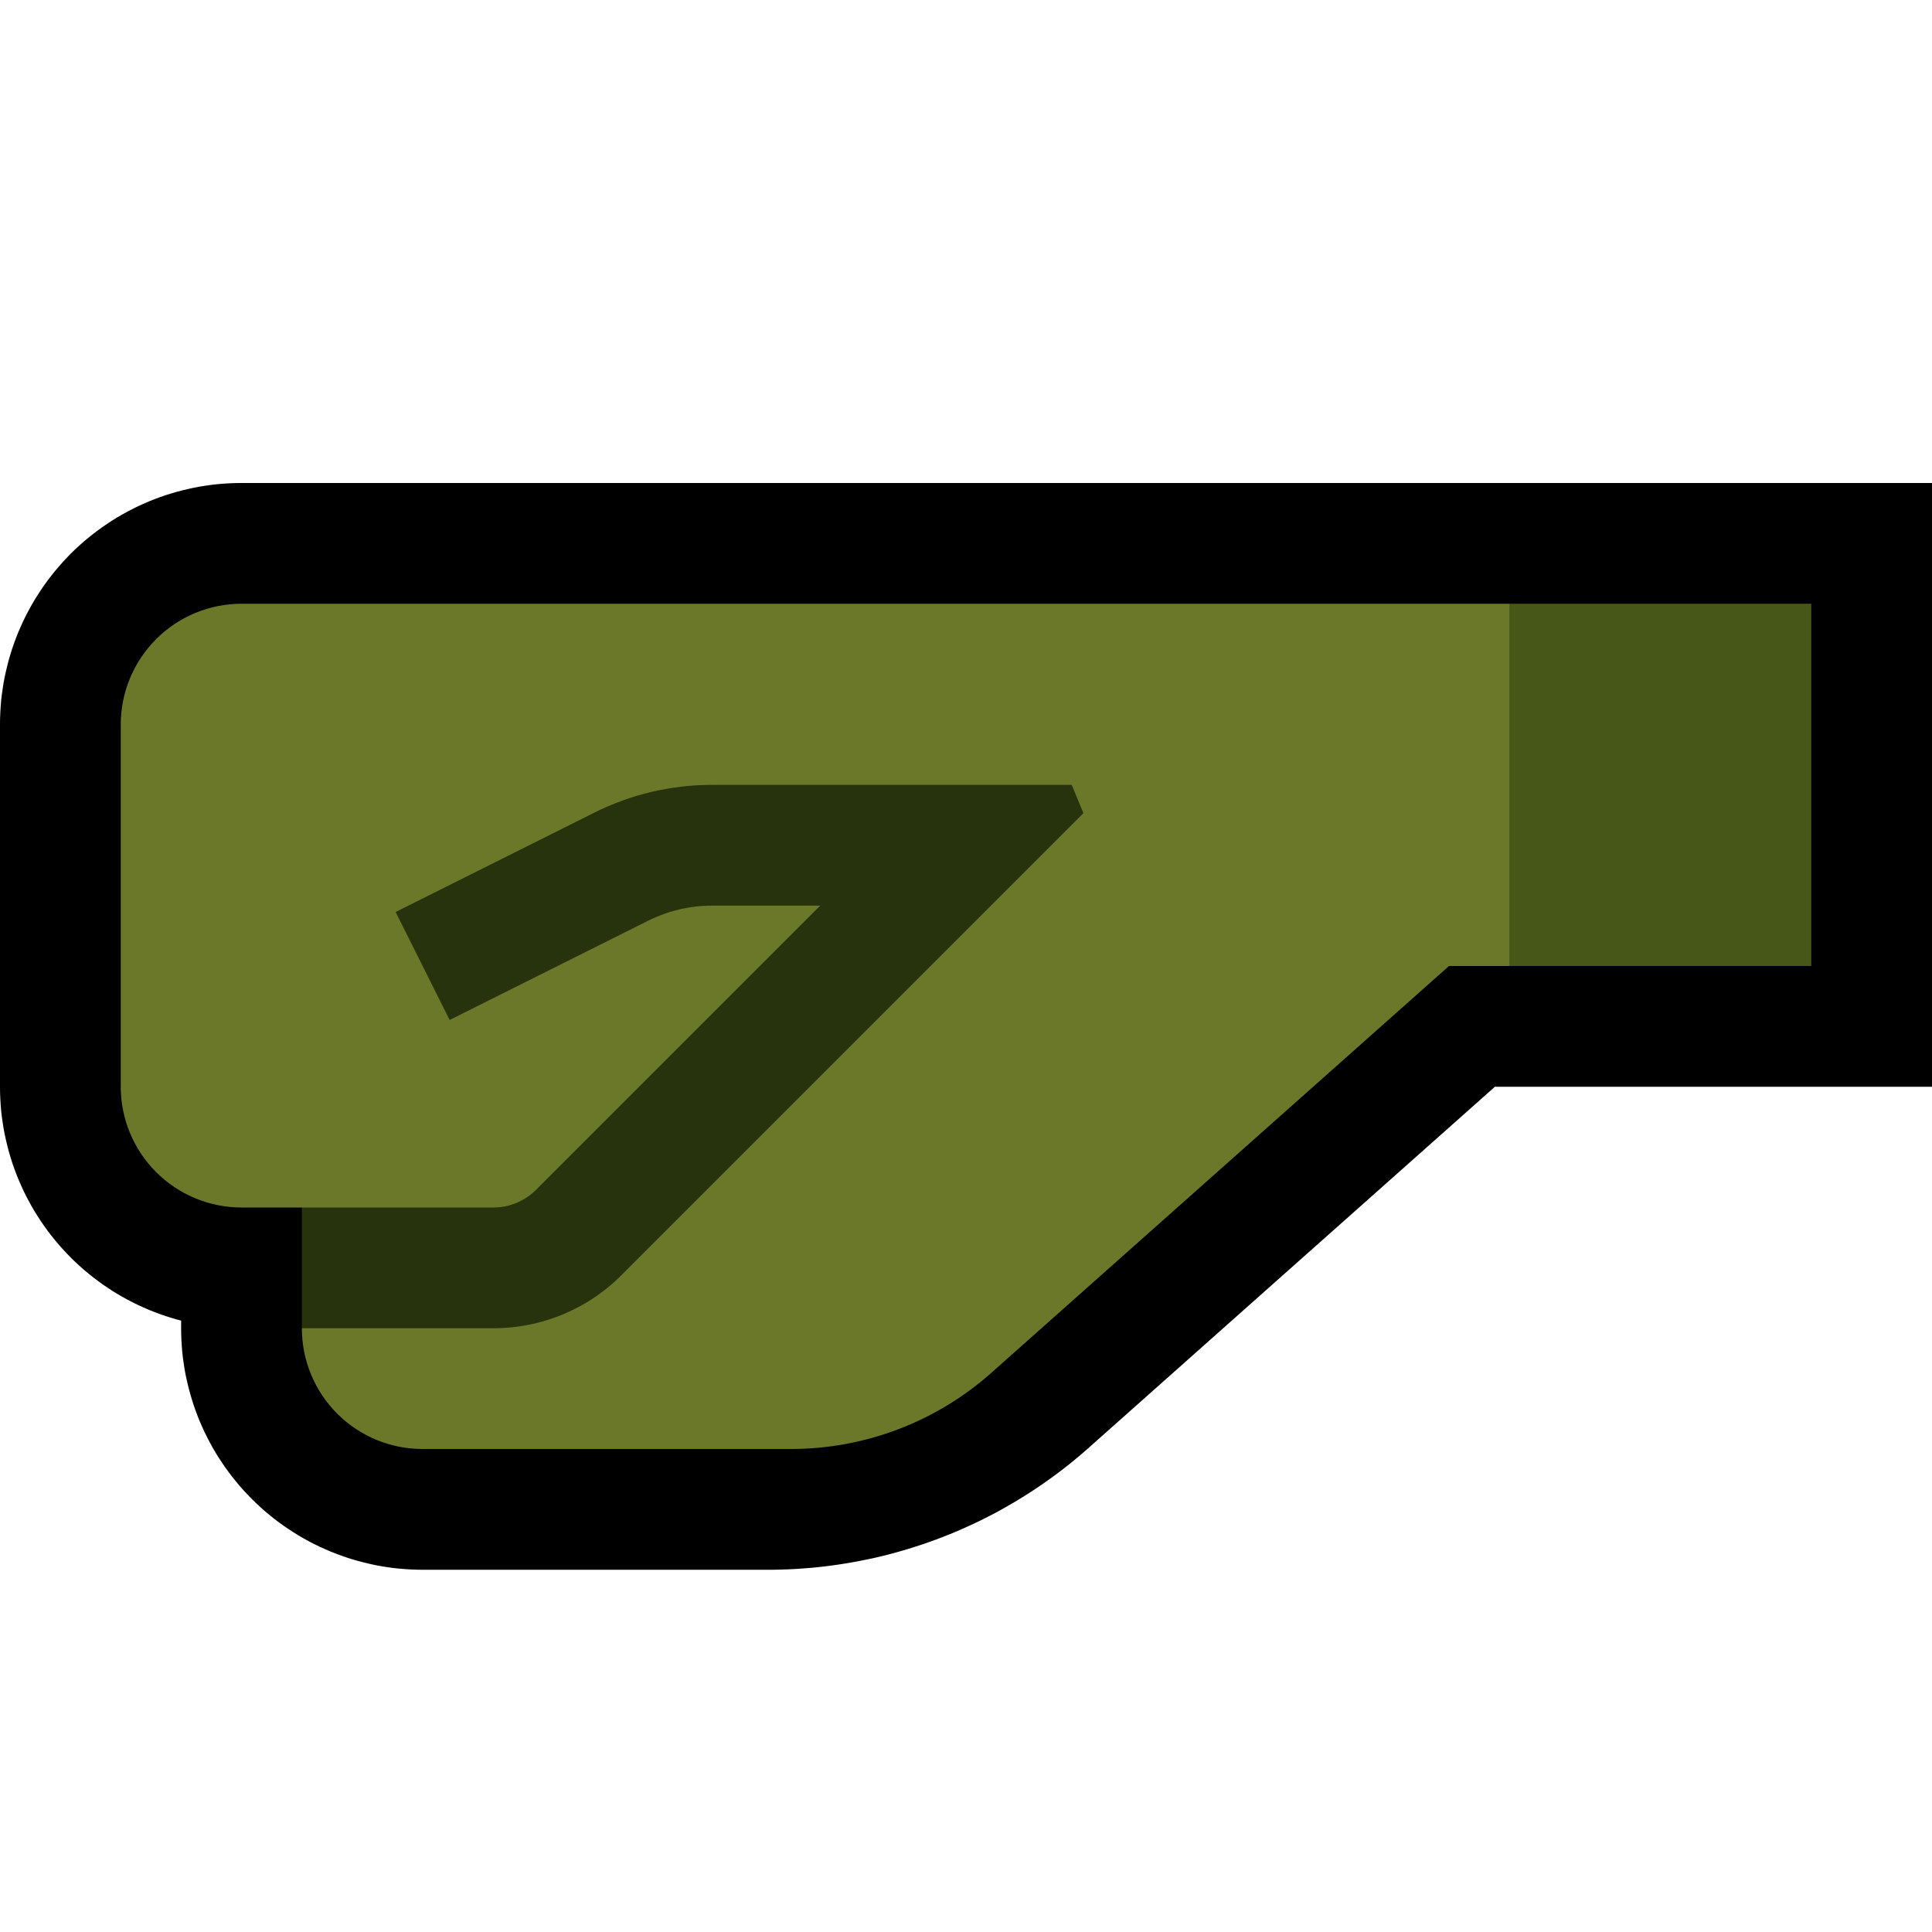 <?xml version="1.0" encoding="UTF-8" standalone="no"?><!DOCTYPE svg PUBLIC "-//W3C//DTD SVG 1.1//EN" "http://www.w3.org/Graphics/SVG/1.1/DTD/svg11.dtd"><svg width="100%" height="100%" viewBox="0 0 32 32" version="1.1" xmlns="http://www.w3.org/2000/svg" xmlns:xlink="http://www.w3.org/1999/xlink" xml:space="preserve" xmlns:serif="http://www.serif.com/" style="fill-rule:evenodd;clip-rule:evenodd;stroke-linejoin:round;stroke-miterlimit:1.414;">
<rect id="fist_facing_left--clw-" serif:id="fist_facing_left [clw]" x="0" y="0" width="32" height="32" style="fill:none;"/><clipPath id="_clip1"><rect x="0" y="0" width="32" height="32"/></clipPath><g clip-path="url(#_clip1)"><g id="outline"><path d="M32,18l-7.24,0l-6.731,5.983l-0.065,0.057l-0.069,0.06l-0.07,0.058l-0.071,0.059l-0.072,0.057l-0.071,0.056l-0.072,0.055l-0.074,0.055l-0.073,0.053l-0.075,0.053l-0.074,0.052l-0.076,0.051l-0.076,0.051l-0.076,0.048l-0.076,0.048l-0.078,0.048l-0.078,0.047l-0.078,0.045l-0.079,0.045l-0.079,0.044l-0.08,0.043l-0.081,0.042l-0.08,0.041l-0.081,0.04l-0.081,0.039l-0.082,0.038l-0.083,0.037l-0.083,0.037l-0.082,0.035l-0.084,0.035l-0.084,0.033l-0.084,0.033l-0.085,0.031l-0.085,0.031l-0.085,0.03l-0.085,0.028l-0.087,0.028l-0.086,0.027l-0.087,0.026l-0.087,0.025l-0.087,0.024l-0.087,0.023l-0.088,0.022l-0.088,0.021l-0.089,0.02l-0.088,0.018l-0.089,0.018l-0.089,0.017l-0.089,0.016l-0.09,0.015l-0.09,0.014l-0.09,0.013l-0.09,0.012l-0.09,0.011l-0.091,0.01l-0.09,0.009l-0.091,0.007l-0.091,0.007l-0.091,0.006l-0.092,0.005l-0.091,0.003l-0.092,0.003l-0.091,0.002l-0.086,0l-5.737,0l-0.087,-0.001l-0.099,-0.004l-0.099,-0.006l-0.098,-0.008l-0.098,-0.011l-0.098,-0.014l-0.097,-0.015l-0.096,-0.018l-0.096,-0.021l-0.095,-0.023l-0.095,-0.025l-0.094,-0.027l-0.092,-0.029l-0.093,-0.032l-0.091,-0.034l-0.091,-0.036l-0.089,-0.039l-0.089,-0.04l-0.088,-0.043l-0.087,-0.045l-0.085,-0.047l-0.085,-0.049l-0.083,-0.052l-0.082,-0.053l-0.081,-0.055l-0.08,-0.058l-0.078,-0.059l-0.077,-0.062l-0.076,-0.063l-0.074,-0.066l-0.072,-0.067l-0.071,-0.069l-0.07,-0.072l-0.067,-0.072l-0.066,-0.074l-0.063,-0.076l-0.062,-0.077l-0.059,-0.078l-0.058,-0.08l-0.055,-0.081l-0.054,-0.082l-0.051,-0.083l-0.049,-0.084l-0.047,-0.087l-0.045,-0.086l-0.043,-0.088l-0.04,-0.088l-0.039,-0.09l-0.036,-0.091l-0.034,-0.091l-0.032,-0.093l-0.029,-0.093l-0.027,-0.093l-0.025,-0.095l-0.023,-0.095l-0.021,-0.096l-0.018,-0.097l-0.015,-0.096l-0.014,-0.097l-0.011,-0.099l-0.008,-0.099l-0.006,-0.098l-0.004,-0.099l-0.001,-0.087l0,-0.139l-0.07,-0.018l-0.094,-0.028l-0.093,-0.029l-0.092,-0.032l-0.091,-0.034l-0.091,-0.036l-0.09,-0.039l-0.088,-0.04l-0.088,-0.043l-0.087,-0.045l-0.085,-0.047l-0.085,-0.049l-0.083,-0.051l-0.082,-0.054l-0.081,-0.055l-0.08,-0.058l-0.079,-0.06l-0.076,-0.061l-0.076,-0.063l-0.074,-0.066l-0.073,-0.068l-0.071,-0.069l-0.068,-0.07l-0.068,-0.073l-0.066,-0.075l-0.063,-0.075l-0.061,-0.076l-0.06,-0.079l-0.058,-0.08l-0.055,-0.081l-0.053,-0.082l-0.052,-0.083l-0.049,-0.085l-0.047,-0.086l-0.045,-0.086l-0.043,-0.088l-0.04,-0.089l-0.039,-0.089l-0.036,-0.091l-0.034,-0.091l-0.032,-0.092l-0.029,-0.093l-0.028,-0.095l-0.024,-0.094l-0.023,-0.095l-0.021,-0.096l-0.018,-0.096l-0.015,-0.098l-0.014,-0.097l-0.011,-0.097l-0.008,-0.099l-0.006,-0.099l-0.004,-0.099l-0.001,-0.087l0,-6.024l0.001,-0.087l0.004,-0.099l0.006,-0.099l0.008,-0.099l0.011,-0.097l0.014,-0.097l0.015,-0.098l0.018,-0.096l0.021,-0.096l0.023,-0.095l0.024,-0.094l0.028,-0.095l0.029,-0.093l0.032,-0.092l0.034,-0.091l0.036,-0.091l0.039,-0.089l0.04,-0.089l0.043,-0.088l0.045,-0.086l0.047,-0.086l0.049,-0.085l0.052,-0.083l0.053,-0.082l0.055,-0.081l0.058,-0.08l0.06,-0.079l0.061,-0.076l0.063,-0.075l0.066,-0.075l0.068,-0.073l0.068,-0.071l0.071,-0.069l0.073,-0.067l0.074,-0.066l0.076,-0.063l0.076,-0.061l0.079,-0.06l0.08,-0.058l0.081,-0.055l0.082,-0.054l0.083,-0.051l0.085,-0.049l0.085,-0.047l0.088,-0.045l0.087,-0.043l0.088,-0.04l0.09,-0.039l0.091,-0.036l0.091,-0.034l0.092,-0.032l0.094,-0.029l0.094,-0.028l0.094,-0.024l0.095,-0.023l0.096,-0.021l0.096,-0.018l0.097,-0.015l0.098,-0.014l0.098,-0.011l0.098,-0.008l0.098,-0.006l0.099,-0.004l0.088,-0.001l28.012,0l0,10Zm-27.988,-6l-0.012,0l0,0.012l0,5.976l0,0.012l0.012,0l2.988,0l0,3.988l0,0.012l0.012,0l5.701,0l0.052,0l0.046,-0.001l0.046,-0.001l0.045,-0.002l0.046,-0.003l0.045,-0.002l0.046,-0.004l0.045,-0.004l0.046,-0.004l0.045,-0.005l0.045,-0.006l0.045,-0.006l0.045,-0.006l0.045,-0.007l0.045,-0.007l0.044,-0.008l0.045,-0.009l0.044,-0.009l0.045,-0.009l0.044,-0.01l0.043,-0.011l0.044,-0.011l0.045,-0.011l0.043,-0.012l0.044,-0.013l0.043,-0.013l0.043,-0.013l0.043,-0.014l0.042,-0.014l0.044,-0.015l0.042,-0.015l0.042,-0.016l0.043,-0.017l0.041,-0.016l0.042,-0.017l0.042,-0.018l0.041,-0.018l0.041,-0.019l0.041,-0.019l0.041,-0.02l0.041,-0.02l0.04,-0.02l0.04,-0.021l0.04,-0.022l0.04,-0.022l0.039,-0.022l0.039,-0.023l0.039,-0.023l0.038,-0.023l0.039,-0.025l0.039,-0.025l0.037,-0.024l0.038,-0.026l0.037,-0.026l0.037,-0.026l0.037,-0.027l0.036,-0.027l0.036,-0.028l0.037,-0.029l0.036,-0.028l0.035,-0.029l0.035,-0.029l0.035,-0.03l0.039,-0.034l7.859,-6.986l4.76,0l0,-2l-23.988,0Z"/></g><g id="emoji"><path d="M5,20c0,0 -0.449,0 -1,0c-0.53,0 -1.039,-0.211 -1.414,-0.586c-0.375,-0.375 -0.586,-0.884 -0.586,-1.414c0,-1.743 0,-4.257 0,-6c0,-0.53 0.211,-1.039 0.586,-1.414c0.375,-0.375 0.884,-0.586 1.414,-0.586c5.595,0 21,0 21,0l1,1l0,4l-1,1l-1,0c0,0 -5.043,4.483 -7.579,6.737c-0.915,0.814 -2.097,1.263 -3.322,1.263c-1.746,0 -4.325,0 -6.101,0c-0.53,0 -1.038,-0.211 -1.413,-0.585c-0.374,-0.375 -0.585,-0.883 -0.585,-1.413c0,-0.001 0,-0.002 0,-0.002l1,-1l-1,-1Z" style="fill:#6C7829;"/><rect x="25" y="10" width="5" height="6" style="fill:#465718;"/><path d="M5,20c0,0 -0.449,0 -1,0c-0.53,0 -1.039,-0.211 -1.414,-0.586c-0.375,-0.375 -0.586,-0.884 -0.586,-1.414c0,-1.743 0,-4.257 0,-6c0,-0.53 0.211,-1.039 0.586,-1.414c0.375,-0.375 0.884,-0.586 1.414,-0.586c6.406,0 26,0 26,0l0,6l-6,0c0,0 -5.043,4.483 -7.579,6.737c-0.915,0.814 -2.097,1.263 -3.322,1.263c-1.745,0 -4.323,0 -6.099,0c-0.53,0 -1.039,-0.211 -1.414,-0.586c-0.375,-0.375 -0.586,-0.884 -0.586,-1.414c0,-1 0,-2 0,-2Z" style="fill:none;"/><clipPath id="_clip2"><path d="M5,20c0,0 -0.449,0 -1,0c-0.53,0 -1.039,-0.211 -1.414,-0.586c-0.375,-0.375 -0.586,-0.884 -0.586,-1.414c0,-1.743 0,-4.257 0,-6c0,-0.53 0.211,-1.039 0.586,-1.414c0.375,-0.375 0.884,-0.586 1.414,-0.586c6.406,0 26,0 26,0l0,6l-6,0c0,0 -5.043,4.483 -7.579,6.737c-0.915,0.814 -2.097,1.263 -3.322,1.263c-1.745,0 -4.323,0 -6.099,0c-0.53,0 -1.039,-0.211 -1.414,-0.586c-0.375,-0.375 -0.586,-0.884 -0.586,-1.414c0,-1 0,-2 0,-2Z"/></clipPath><g clip-path="url(#_clip2)"><path d="M17.945,13.469l-7.657,7.657l-0.048,0.047l-0.055,0.051l-0.055,0.049l-0.057,0.048l-0.058,0.046l-0.059,0.044l-0.059,0.044l-0.061,0.041l-0.061,0.04l-0.063,0.039l-0.064,0.036l-0.064,0.036l-0.065,0.033l-0.065,0.032l-0.067,0.031l-0.068,0.029l-0.067,0.027l-0.069,0.025l-0.069,0.024l-0.07,0.022l-0.07,0.021l-0.071,0.019l-0.072,0.017l-0.072,0.015l-0.072,0.013l-0.072,0.012l-0.074,0.01l-0.073,0.008l-0.074,0.007l-0.074,0.004l-0.074,0.003l-0.068,0.001l-7.178,0l0,-2l7.165,0l0.031,0l0.025,-0.001l0.025,-0.002l0.024,-0.002l0.025,-0.003l0.024,-0.003l0.024,-0.004l0.025,-0.004l0.024,-0.006l0.023,-0.005l0.024,-0.006l0.023,-0.007l0.023,-0.008l0.024,-0.008l0.023,-0.008l0.022,-0.009l0.023,-0.01l0.022,-0.01l0.022,-0.011l0.021,-0.011l0.022,-0.012l0.021,-0.012l0.021,-0.013l0.02,-0.013l0.021,-0.014l0.02,-0.014l0.019,-0.015l0.019,-0.016l0.019,-0.015l0.019,-0.017l0.018,-0.017l0.022,-0.021l4.703,-4.703l-1.788,0l-0.076,0.001l-0.068,0.003l-0.068,0.005l-0.067,0.007l-0.068,0.009l-0.067,0.011l-0.067,0.012l-0.066,0.015l-0.066,0.017l-0.065,0.018l-0.065,0.02l-0.064,0.023l-0.064,0.024l-0.063,0.026l-0.062,0.027l-0.069,0.033l-3.286,1.643l-0.894,-1.788l3.299,-1.65l0.107,-0.052l0.116,-0.051l0.116,-0.048l0.118,-0.045l0.119,-0.041l0.12,-0.038l0.121,-0.034l0.122,-0.031l0.123,-0.027l0.124,-0.023l0.124,-0.02l0.125,-0.017l0.125,-0.013l0.126,-0.009l0.126,-0.005l0.12,-0.002l5.967,0l0.194,0.469Z" style="fill:#26330C;"/></g></g></g></svg>